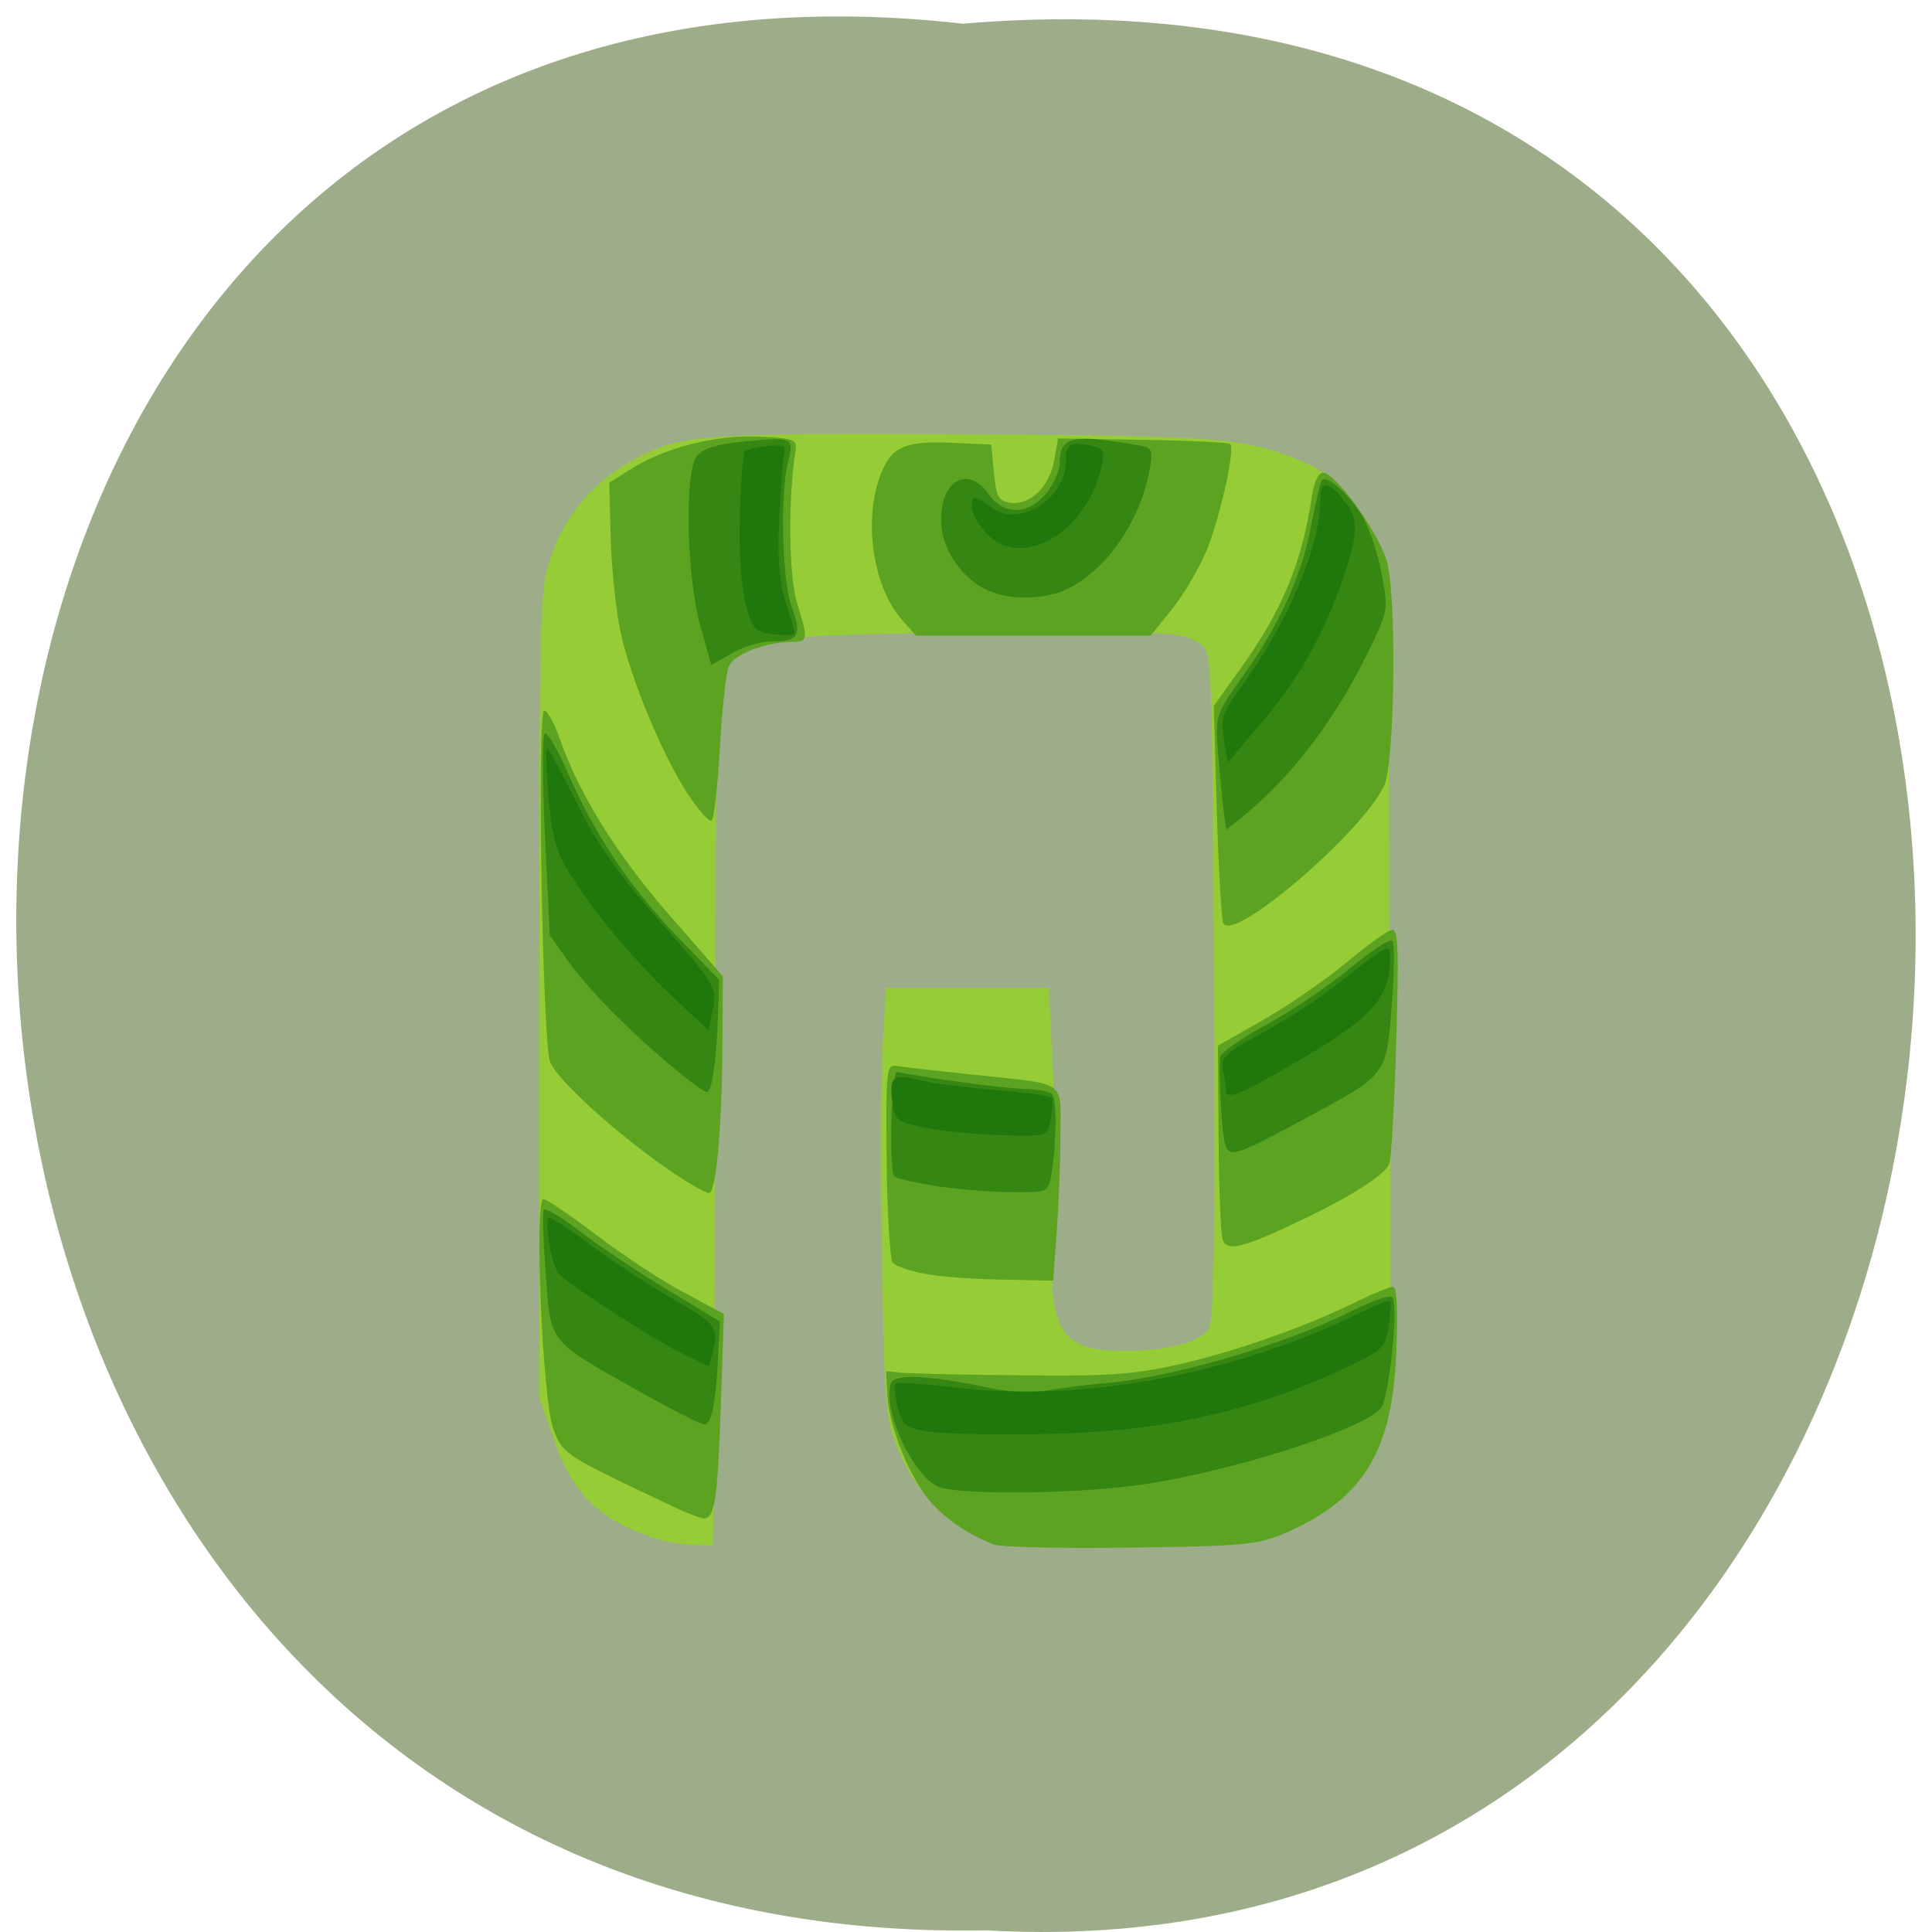 <svg xmlns="http://www.w3.org/2000/svg" viewBox="0 0 22 22"><path d="m 10.965 0.27 c -14.516 -1.652 -14.313 21.992 0.258 21.711 c 13.547 0.781 14.773 -23 -0.258 -21.711" fill="#9dac89"/><path d="m 7.391 17.492 c -0.613 -0.219 -0.879 -0.496 -1.109 -1.164 l -0.141 -0.414 v -4.598 c 0 -4.574 0.004 -4.602 0.141 -5 c 0.152 -0.441 0.461 -0.813 0.887 -1.055 c 0.539 -0.313 0.762 -0.332 3.816 -0.316 c 2.992 0.02 3.207 0.035 3.906 0.336 c 0.332 0.141 0.746 0.664 0.848 1.066 c 0.059 0.238 0.082 1.512 0.086 4.98 l 0.012 4.664 l -0.18 0.414 c -0.203 0.469 -0.488 0.738 -1.039 0.988 c -0.336 0.152 -0.445 0.164 -1.867 0.164 c -1.43 0 -1.527 -0.008 -1.766 -0.152 c -0.355 -0.215 -0.594 -0.5 -0.766 -0.918 c -0.137 -0.336 -0.145 -0.465 -0.176 -2.137 c -0.016 -0.98 -0.012 -2.082 0.008 -2.445 l 0.039 -0.656 h 1.852 l 0.047 0.922 c 0.023 0.508 0.023 1.305 0 1.77 c -0.063 1.227 0.063 1.445 0.844 1.441 c 0.461 0 0.84 -0.102 0.934 -0.25 c 0.055 -0.086 0.07 -1.07 0.055 -3.902 c -0.016 -3.547 -0.023 -3.793 -0.129 -3.879 c -0.199 -0.164 -0.469 -0.18 -2.715 -0.148 c -2.32 0.031 -2.602 0.066 -2.75 0.359 c -0.063 0.121 -0.082 1.145 -0.086 4.508 c -0.004 2.391 -0.008 4.613 -0.016 4.938 l -0.008 0.59 l -0.238 -0.008 c -0.129 0 -0.348 -0.043 -0.488 -0.094" fill="#96cd36"/><path d="m 11.316 17.586 c -0.273 -0.102 -0.531 -0.273 -0.719 -0.484 c -0.23 -0.258 -0.465 -0.832 -0.492 -1.203 l -0.016 -0.285 l 0.219 0.02 c 0.121 0.008 0.746 0.023 1.387 0.027 c 0.969 0.012 1.273 -0.016 1.797 -0.141 c 0.633 -0.148 1.445 -0.441 2 -0.719 c 0.168 -0.082 0.336 -0.148 0.371 -0.148 c 0.043 0 0.055 0.246 0.039 0.695 c -0.039 1.164 -0.359 1.703 -1.242 2.098 c -0.324 0.145 -0.477 0.16 -1.773 0.176 c -0.777 0.012 -1.488 -0.004 -1.574 -0.035 m -3.719 -0.465 c -1.18 -0.559 -1.188 -0.563 -1.297 -0.863 c -0.121 -0.34 -0.215 -2.605 -0.109 -2.605 c 0.035 0 0.305 0.184 0.594 0.402 c 0.293 0.223 0.738 0.52 0.996 0.656 l 0.465 0.25 l -0.035 1.039 c -0.035 1.074 -0.07 1.293 -0.195 1.289 c -0.039 0 -0.227 -0.074 -0.418 -0.168 m 2.938 -2.617 c -0.168 -0.031 -0.332 -0.086 -0.367 -0.125 c -0.031 -0.035 -0.063 -0.559 -0.07 -1.16 c -0.008 -1.063 -0.004 -1.098 0.117 -1.082 c 0.07 0.012 0.453 0.055 0.852 0.098 c 1.109 0.117 1.01 0.047 1.01 0.695 c 0 0.309 -0.02 0.805 -0.043 1.105 l -0.039 0.547 l -0.574 -0.012 c -0.316 -0.004 -0.711 -0.031 -0.883 -0.066 m 3.387 -0.391 c -0.023 -0.063 -0.043 -0.586 -0.047 -1.16 l -0.008 -1.047 l 0.523 -0.297 c 0.285 -0.164 0.715 -0.461 0.953 -0.66 c 0.238 -0.199 0.469 -0.363 0.512 -0.363 c 0.066 0 0.074 0.262 0.043 1.266 c -0.02 0.699 -0.055 1.324 -0.078 1.395 c -0.047 0.137 -0.496 0.414 -1.133 0.707 c -0.57 0.266 -0.719 0.293 -0.766 0.16 m -6.316 -0.801 c -0.59 -0.406 -1.273 -1.027 -1.344 -1.227 c -0.086 -0.254 -0.148 -3.996 -0.066 -3.996 c 0.035 0 0.113 0.137 0.172 0.305 c 0.227 0.648 0.641 1.316 1.242 2.01 l 0.621 0.711 l -0.004 0.645 c 0 1 -0.07 1.824 -0.152 1.824 c -0.043 0 -0.25 -0.121 -0.469 -0.27 m 6.324 -2.801 c -0.02 -0.039 -0.055 -0.613 -0.074 -1.273 l -0.035 -1.203 l 0.293 -0.41 c 0.484 -0.672 0.711 -1.215 0.824 -1.977 c 0.023 -0.156 0.074 -0.27 0.125 -0.27 c 0.145 0 0.637 0.684 0.73 1.012 c 0.113 0.41 0.09 2.285 -0.031 2.551 c -0.246 0.531 -1.715 1.789 -1.832 1.57 m -6.105 -1.484 c -0.289 -0.449 -0.637 -1.289 -0.758 -1.828 c -0.051 -0.234 -0.102 -0.715 -0.113 -1.066 l -0.016 -0.641 l 0.254 -0.16 c 0.387 -0.242 0.977 -0.391 1.461 -0.363 c 0.387 0.016 0.426 0.031 0.406 0.16 c -0.086 0.543 -0.078 1.418 0.016 1.727 c 0.133 0.438 0.129 0.449 -0.074 0.449 c -0.281 0.004 -0.641 0.141 -0.699 0.273 c -0.035 0.066 -0.078 0.48 -0.105 0.926 c -0.023 0.441 -0.066 0.816 -0.094 0.836 c -0.027 0.02 -0.152 -0.121 -0.277 -0.313 m 2.445 -1.973 c -0.328 -0.371 -0.441 -1.117 -0.25 -1.637 c 0.121 -0.332 0.277 -0.402 0.809 -0.379 l 0.457 0.02 l 0.031 0.32 c 0.027 0.281 0.051 0.324 0.195 0.344 c 0.219 0.027 0.438 -0.184 0.492 -0.488 l 0.043 -0.246 l 0.969 0.016 c 0.531 0.008 0.977 0.031 0.992 0.047 c 0.059 0.066 -0.125 0.875 -0.281 1.242 c -0.09 0.203 -0.266 0.5 -0.395 0.656 l -0.23 0.285 h -2.672" fill="#5da322"/><path d="m 10.719 16.941 c -0.293 -0.07 -0.68 -0.879 -0.574 -1.191 c 0.039 -0.109 0.445 -0.09 1.125 0.055 c 0.215 0.047 0.496 0.059 0.695 0.023 c 0.18 -0.031 0.441 -0.063 0.582 -0.074 c 0.762 -0.055 2.078 -0.438 2.859 -0.832 c 0.223 -0.113 0.426 -0.18 0.449 -0.148 c 0.074 0.098 -0.039 1.164 -0.133 1.266 c -0.227 0.246 -1.684 0.711 -2.703 0.863 c -0.672 0.102 -1.957 0.125 -2.301 0.039 m -3.465 -1.113 c -1.016 -0.57 -0.98 -0.527 -1.039 -1.324 c -0.027 -0.371 -0.039 -0.695 -0.023 -0.727 c 0.016 -0.027 0.199 0.078 0.41 0.242 c 0.207 0.16 0.652 0.457 0.988 0.66 l 0.609 0.367 l -0.02 0.391 c -0.027 0.547 -0.074 0.785 -0.16 0.781 c -0.043 0 -0.387 -0.176 -0.766 -0.391 m 3.371 -2.328 c -0.223 -0.039 -0.422 -0.082 -0.438 -0.102 c -0.066 -0.078 -0.035 -1.207 0.031 -1.191 c 0.355 0.07 1.188 0.184 1.422 0.191 c 0.164 0.004 0.316 0.031 0.344 0.063 c 0.055 0.059 0.047 0.594 -0.012 0.926 c -0.035 0.191 -0.043 0.195 -0.488 0.188 c -0.246 -0.004 -0.633 -0.039 -0.859 -0.074 m 3.316 -0.539 c -0.035 -0.184 -0.059 -0.73 -0.047 -0.926 c 0.004 -0.043 0.238 -0.211 0.527 -0.367 c 0.285 -0.156 0.715 -0.445 0.957 -0.645 c 0.242 -0.199 0.457 -0.34 0.48 -0.313 c 0.023 0.031 0.023 0.359 -0.008 0.73 c -0.059 0.805 -0.051 0.793 -0.973 1.289 c -0.871 0.469 -0.895 0.473 -0.938 0.23 m -6.254 -0.789 c -0.512 -0.426 -0.957 -0.875 -1.199 -1.207 l -0.223 -0.313 l -0.055 -1.121 c -0.031 -0.617 -0.031 -1.145 -0.004 -1.176 c 0.027 -0.031 0.152 0.184 0.277 0.477 c 0.309 0.699 0.707 1.293 1.262 1.863 l 0.449 0.465 l -0.016 0.445 c -0.02 0.516 -0.07 0.836 -0.129 0.832 c -0.023 0 -0.188 -0.121 -0.363 -0.266 m 6.25 -2.957 c -0.016 -0.129 -0.043 -0.422 -0.063 -0.652 c -0.031 -0.414 -0.027 -0.422 0.277 -0.852 c 0.418 -0.582 0.684 -1.164 0.785 -1.73 c 0.051 -0.258 0.105 -0.488 0.121 -0.512 c 0.063 -0.066 0.336 0.184 0.477 0.438 c 0.074 0.137 0.168 0.426 0.207 0.641 c 0.07 0.375 0.066 0.414 -0.105 0.773 c -0.398 0.84 -0.902 1.512 -1.496 1.992 l -0.172 0.137 m -5.992 -2.336 c -0.152 -0.559 -0.176 -1.699 -0.043 -1.906 c 0.063 -0.094 0.207 -0.145 0.531 -0.176 c 0.57 -0.059 0.586 -0.051 0.516 0.227 c -0.094 0.367 -0.07 1.355 0.039 1.648 c 0.121 0.328 0.082 0.398 -0.215 0.398 c -0.129 0 -0.34 0.063 -0.469 0.137 l -0.23 0.133 m 3.043 -0.906 c -0.266 -0.184 -0.426 -0.465 -0.426 -0.754 c 0 -0.453 0.313 -0.613 0.543 -0.285 c 0.168 0.242 0.449 0.238 0.652 -0.008 c 0.086 -0.105 0.156 -0.258 0.156 -0.344 c 0 -0.305 0.129 -0.336 0.863 -0.211 c 0.191 0.031 0.199 0.047 0.164 0.262 c -0.102 0.594 -0.492 1.168 -0.949 1.383 c -0.297 0.141 -0.766 0.121 -1 -0.043" fill="#358612"/><path d="m 10.594 16.305 c -0.285 -0.043 -0.316 -0.066 -0.371 -0.281 c -0.031 -0.129 -0.047 -0.25 -0.027 -0.27 c 0.016 -0.016 0.324 0.004 0.688 0.047 c 1.445 0.172 3.191 -0.152 4.617 -0.859 c 0.172 -0.082 0.316 -0.141 0.328 -0.129 c 0.012 0.016 0.004 0.141 -0.016 0.285 c -0.031 0.227 -0.074 0.273 -0.359 0.414 c -1.113 0.543 -2.148 0.785 -3.508 0.816 c -0.57 0.012 -1.18 0 -1.352 -0.023 m -2.805 -0.883 c -0.371 -0.18 -1.355 -0.82 -1.434 -0.93 c -0.086 -0.121 -0.16 -0.625 -0.098 -0.625 c 0.031 0 0.254 0.148 0.492 0.328 c 0.242 0.18 0.66 0.453 0.926 0.605 c 0.488 0.277 0.516 0.32 0.438 0.609 l -0.043 0.148 m 2.512 -2.707 c -0.367 -0.07 -0.391 -0.082 -0.418 -0.293 c -0.043 -0.297 0.004 -0.336 0.301 -0.258 c 0.141 0.035 0.531 0.086 0.871 0.113 c 0.336 0.027 0.625 0.066 0.641 0.09 c 0.012 0.023 0.008 0.133 -0.012 0.242 c -0.031 0.191 -0.035 0.195 -0.512 0.184 c -0.266 -0.004 -0.656 -0.043 -0.871 -0.078 m 3.379 -0.43 c 0 -0.047 -0.016 -0.156 -0.035 -0.242 c -0.031 -0.137 0.027 -0.191 0.492 -0.441 c 0.289 -0.156 0.703 -0.434 0.918 -0.613 c 0.215 -0.18 0.422 -0.324 0.457 -0.324 c 0.043 0 0.051 0.102 0.027 0.266 c -0.051 0.344 -0.281 0.57 -0.98 0.98 c -0.711 0.418 -0.875 0.488 -0.879 0.375 m -6.301 -1.07 c -0.445 -0.418 -0.922 -0.992 -1.195 -1.441 c -0.137 -0.223 -0.184 -0.406 -0.219 -0.84 c -0.023 -0.305 -0.031 -0.551 -0.016 -0.551 c 0.016 0 0.168 0.281 0.336 0.621 c 0.234 0.473 0.465 0.805 0.953 1.359 c 0.629 0.715 0.641 0.738 0.598 0.984 l -0.047 0.25 m 5.867 -3.313 c -0.039 -0.238 -0.02 -0.301 0.199 -0.602 c 0.535 -0.734 0.898 -1.598 0.898 -2.125 c 0 -0.199 0.074 -0.219 0.215 -0.059 c 0.211 0.238 0.227 0.355 0.102 0.773 c -0.207 0.684 -0.52 1.27 -0.953 1.781 l -0.418 0.496 m -5.352 -1.508 c -0.145 -0.105 -0.223 -0.633 -0.203 -1.316 c 0.012 -0.379 0.039 -0.699 0.055 -0.719 c 0.02 -0.02 0.133 -0.047 0.254 -0.063 c 0.172 -0.016 0.215 0 0.195 0.086 c -0.016 0.059 -0.039 0.383 -0.055 0.723 c -0.023 0.457 -0.004 0.711 0.07 0.961 c 0.059 0.184 0.102 0.348 0.102 0.359 c 0 0.047 -0.348 0.02 -0.418 -0.031 m 2.59 -1.117 c -0.086 -0.098 -0.152 -0.227 -0.152 -0.285 c 0 -0.141 0.027 -0.141 0.223 0.004 c 0.316 0.238 0.848 -0.094 0.848 -0.531 c 0 -0.188 0.055 -0.223 0.273 -0.176 c 0.152 0.035 0.172 0.063 0.137 0.227 c -0.168 0.773 -0.93 1.211 -1.328 0.762" fill="#20770b"/></svg>